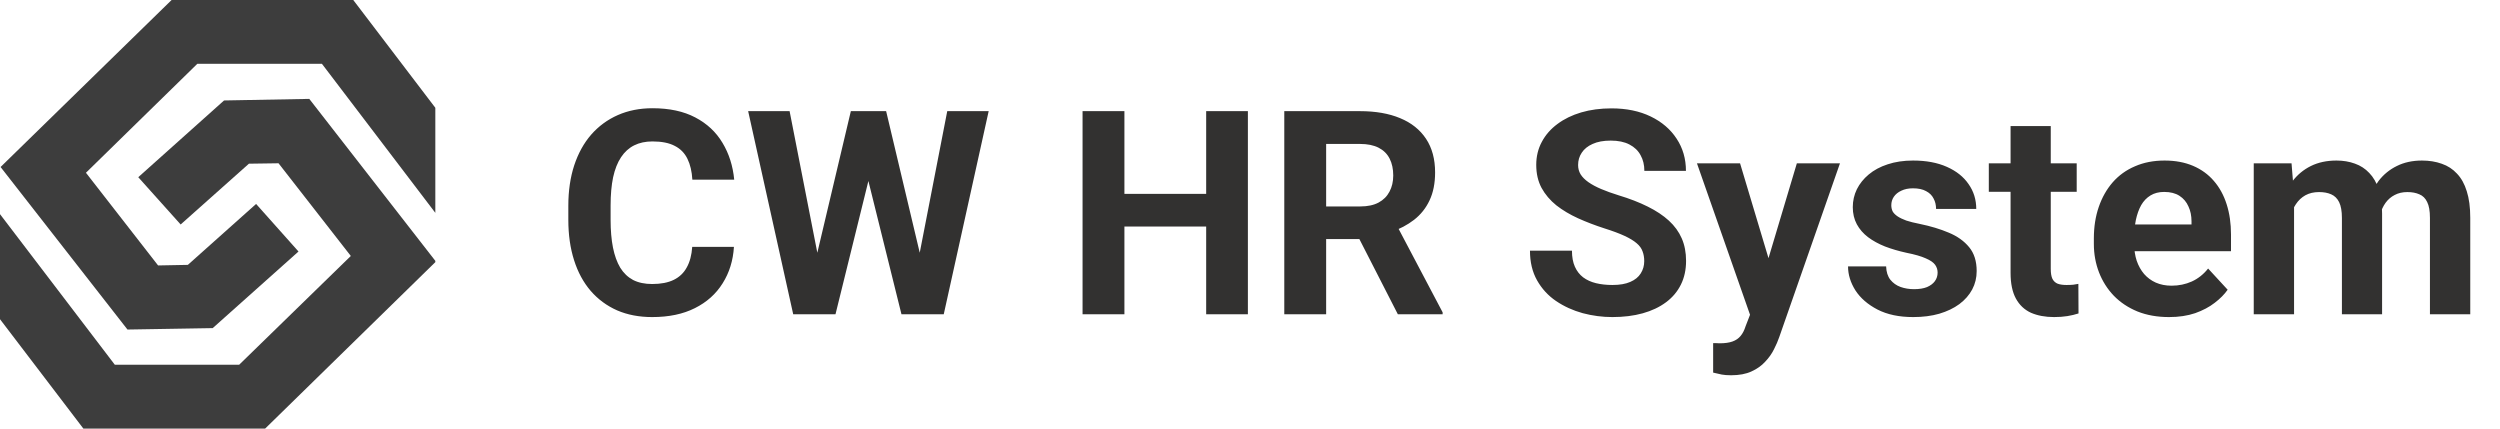 <svg width="175" height="30" viewBox="0 0 175 30" fill="none" xmlns="http://www.w3.org/2000/svg">
<g clip-path="url(#clip0_3245_53073)">
<path d="M12.012 0L0.04 11.69L8.923 23.068L14.889 22.968L20.895 17.606L17.927 14.276L13.149 18.541L11.066 18.581L6.016 12.093L13.813 4.467H22.535L30.473 14.899V7.545L24.728 0H12.012Z" fill="#3D3D3D"/>
<path d="M15.684 7.032L9.678 12.404L12.646 15.714L17.424 11.459L19.497 11.429L24.557 17.918L16.74 25.533H8.038L0 14.99V22.344L5.835 30H18.561L30.473 18.35V18.26L21.65 6.922L15.684 7.032Z" fill="#3D3D3D"/>
</g>
<path d="M48.455 17.283H51.375C51.316 18.24 51.053 19.09 50.584 19.832C50.122 20.574 49.474 21.154 48.641 21.57C47.814 21.987 46.818 22.195 45.652 22.195C44.741 22.195 43.924 22.039 43.201 21.727C42.478 21.408 41.86 20.952 41.346 20.359C40.838 19.767 40.45 19.051 40.184 18.211C39.917 17.371 39.783 16.43 39.783 15.389V14.402C39.783 13.361 39.92 12.42 40.193 11.58C40.473 10.734 40.87 10.014 41.385 9.422C41.906 8.829 42.527 8.374 43.25 8.055C43.973 7.736 44.78 7.576 45.672 7.576C46.857 7.576 47.856 7.791 48.67 8.221C49.49 8.65 50.125 9.243 50.574 9.998C51.03 10.753 51.303 11.613 51.395 12.576H48.465C48.432 12.003 48.318 11.518 48.123 11.121C47.928 10.717 47.632 10.415 47.234 10.213C46.844 10.005 46.323 9.9 45.672 9.9C45.184 9.9 44.757 9.992 44.393 10.174C44.028 10.356 43.722 10.633 43.475 11.004C43.227 11.375 43.042 11.844 42.918 12.41C42.801 12.97 42.742 13.628 42.742 14.383V15.389C42.742 16.124 42.797 16.772 42.908 17.332C43.019 17.885 43.188 18.354 43.416 18.738C43.65 19.116 43.95 19.402 44.315 19.598C44.685 19.787 45.132 19.881 45.652 19.881C46.264 19.881 46.769 19.783 47.166 19.588C47.563 19.393 47.866 19.103 48.074 18.719C48.289 18.335 48.416 17.856 48.455 17.283ZM56.727 19.744L59.559 7.781H61.141L61.502 9.773L58.484 22H56.785L56.727 19.744ZM55.272 7.781L57.615 19.744L57.42 22H55.525L52.371 7.781H55.272ZM63.992 19.695L66.307 7.781H69.207L66.062 22H64.168L63.992 19.695ZM62.029 7.781L64.881 19.793L64.803 22H63.103L60.066 9.764L60.457 7.781H62.029ZM85.262 13.572V15.857H77.84V13.572H85.262ZM78.709 7.781V22H75.779V7.781H78.709ZM87.352 7.781V22H84.432V7.781H87.352ZM89.9 7.781H95.203C96.29 7.781 97.225 7.944 98.006 8.27C98.794 8.595 99.399 9.077 99.822 9.715C100.245 10.353 100.457 11.137 100.457 12.068C100.457 12.83 100.327 13.484 100.066 14.031C99.812 14.572 99.451 15.024 98.982 15.389C98.52 15.747 97.977 16.033 97.352 16.248L96.424 16.736H91.814L91.795 14.451H95.223C95.737 14.451 96.163 14.36 96.502 14.178C96.841 13.995 97.094 13.742 97.264 13.416C97.439 13.091 97.527 12.713 97.527 12.283C97.527 11.828 97.443 11.434 97.273 11.102C97.104 10.77 96.847 10.516 96.502 10.34C96.157 10.164 95.724 10.076 95.203 10.076H92.83V22H89.9V7.781ZM97.85 22L94.607 15.662L97.703 15.643L100.984 21.863V22H97.85ZM115.096 18.279C115.096 18.025 115.057 17.797 114.979 17.596C114.907 17.387 114.77 17.199 114.568 17.029C114.367 16.854 114.083 16.681 113.719 16.512C113.354 16.342 112.882 16.167 112.303 15.984C111.658 15.776 111.046 15.542 110.467 15.281C109.894 15.021 109.386 14.718 108.943 14.373C108.507 14.021 108.162 13.615 107.908 13.152C107.661 12.69 107.537 12.153 107.537 11.541C107.537 10.949 107.667 10.412 107.928 9.93C108.188 9.441 108.553 9.025 109.021 8.68C109.49 8.328 110.044 8.058 110.682 7.869C111.326 7.68 112.033 7.586 112.801 7.586C113.849 7.586 114.764 7.775 115.545 8.152C116.326 8.53 116.932 9.048 117.361 9.705C117.798 10.363 118.016 11.115 118.016 11.961H115.105C115.105 11.544 115.018 11.18 114.842 10.867C114.673 10.548 114.412 10.297 114.061 10.115C113.715 9.933 113.279 9.842 112.752 9.842C112.244 9.842 111.821 9.92 111.482 10.076C111.144 10.226 110.89 10.431 110.721 10.691C110.551 10.945 110.467 11.232 110.467 11.551C110.467 11.792 110.525 12.01 110.643 12.205C110.766 12.4 110.949 12.583 111.189 12.752C111.43 12.921 111.727 13.081 112.078 13.23C112.43 13.38 112.837 13.527 113.299 13.67C114.074 13.904 114.754 14.168 115.34 14.461C115.932 14.754 116.427 15.083 116.824 15.447C117.221 15.812 117.521 16.225 117.723 16.688C117.924 17.15 118.025 17.674 118.025 18.26C118.025 18.878 117.905 19.432 117.664 19.92C117.423 20.408 117.075 20.822 116.619 21.16C116.163 21.499 115.62 21.756 114.988 21.932C114.357 22.107 113.65 22.195 112.869 22.195C112.166 22.195 111.473 22.104 110.789 21.922C110.105 21.733 109.484 21.45 108.924 21.072C108.37 20.695 107.928 20.213 107.596 19.627C107.264 19.041 107.098 18.348 107.098 17.547H110.037C110.037 17.99 110.105 18.364 110.242 18.67C110.379 18.976 110.571 19.223 110.818 19.412C111.072 19.601 111.372 19.738 111.717 19.822C112.068 19.907 112.452 19.949 112.869 19.949C113.377 19.949 113.794 19.878 114.119 19.734C114.451 19.591 114.695 19.393 114.852 19.139C115.014 18.885 115.096 18.598 115.096 18.279ZM122.977 20.809L125.779 11.434H128.797L124.549 23.592C124.458 23.859 124.334 24.145 124.178 24.451C124.028 24.757 123.823 25.047 123.562 25.32C123.309 25.6 122.986 25.828 122.596 26.004C122.212 26.18 121.74 26.268 121.18 26.268C120.913 26.268 120.695 26.251 120.525 26.219C120.356 26.186 120.154 26.141 119.92 26.082V24.021C119.992 24.021 120.066 24.021 120.145 24.021C120.223 24.028 120.298 24.031 120.369 24.031C120.74 24.031 121.043 23.989 121.277 23.904C121.512 23.82 121.701 23.689 121.844 23.514C121.987 23.344 122.101 23.123 122.186 22.85L122.977 20.809ZM121.805 11.434L124.1 19.09L124.5 22.068L122.586 22.273L118.787 11.434H121.805ZM135.633 19.08C135.633 18.878 135.574 18.696 135.457 18.533C135.34 18.37 135.122 18.221 134.803 18.084C134.49 17.941 134.038 17.811 133.445 17.693C132.911 17.576 132.413 17.43 131.951 17.254C131.495 17.072 131.098 16.854 130.76 16.6C130.428 16.346 130.167 16.046 129.979 15.701C129.79 15.35 129.695 14.949 129.695 14.5C129.695 14.057 129.79 13.641 129.979 13.25C130.174 12.859 130.451 12.514 130.809 12.215C131.173 11.909 131.616 11.671 132.137 11.502C132.664 11.326 133.257 11.238 133.914 11.238C134.832 11.238 135.62 11.385 136.277 11.678C136.941 11.971 137.449 12.374 137.801 12.889C138.159 13.396 138.338 13.976 138.338 14.627H135.525C135.525 14.354 135.467 14.109 135.35 13.895C135.239 13.673 135.063 13.501 134.822 13.377C134.588 13.247 134.282 13.182 133.904 13.182C133.592 13.182 133.322 13.237 133.094 13.348C132.866 13.452 132.69 13.595 132.566 13.777C132.449 13.953 132.391 14.148 132.391 14.363C132.391 14.526 132.423 14.672 132.488 14.803C132.56 14.926 132.674 15.04 132.83 15.145C132.986 15.249 133.188 15.346 133.436 15.438C133.689 15.522 134.002 15.6 134.373 15.672C135.135 15.828 135.815 16.033 136.414 16.287C137.013 16.535 137.488 16.873 137.84 17.303C138.191 17.726 138.367 18.283 138.367 18.973C138.367 19.441 138.263 19.871 138.055 20.262C137.846 20.652 137.547 20.994 137.156 21.287C136.766 21.574 136.297 21.798 135.75 21.961C135.21 22.117 134.601 22.195 133.924 22.195C132.941 22.195 132.107 22.02 131.424 21.668C130.747 21.316 130.232 20.87 129.881 20.33C129.536 19.783 129.363 19.223 129.363 18.65H132.029C132.042 19.035 132.14 19.344 132.322 19.578C132.511 19.812 132.749 19.982 133.035 20.086C133.328 20.19 133.644 20.242 133.982 20.242C134.347 20.242 134.65 20.193 134.891 20.096C135.132 19.991 135.314 19.855 135.438 19.686C135.568 19.51 135.633 19.308 135.633 19.08ZM145.369 11.434V13.426H139.217V11.434H145.369ZM140.74 8.826H143.553V18.816C143.553 19.122 143.592 19.357 143.67 19.52C143.755 19.682 143.878 19.796 144.041 19.861C144.204 19.92 144.409 19.949 144.656 19.949C144.832 19.949 144.988 19.943 145.125 19.93C145.268 19.91 145.389 19.891 145.486 19.871L145.496 21.941C145.255 22.02 144.995 22.081 144.715 22.127C144.435 22.172 144.126 22.195 143.787 22.195C143.169 22.195 142.628 22.094 142.166 21.893C141.71 21.684 141.359 21.352 141.111 20.896C140.864 20.441 140.74 19.842 140.74 19.1V8.826ZM151.834 22.195C151.014 22.195 150.278 22.065 149.627 21.805C148.976 21.538 148.423 21.17 147.967 20.701C147.518 20.232 147.173 19.689 146.932 19.07C146.691 18.445 146.57 17.781 146.57 17.078V16.688C146.57 15.887 146.684 15.154 146.912 14.49C147.14 13.826 147.465 13.25 147.889 12.762C148.318 12.273 148.839 11.899 149.451 11.639C150.063 11.372 150.753 11.238 151.521 11.238C152.27 11.238 152.934 11.362 153.514 11.609C154.093 11.857 154.578 12.208 154.969 12.664C155.366 13.12 155.665 13.667 155.867 14.305C156.069 14.936 156.17 15.639 156.17 16.414V17.586H147.771V15.711H153.406V15.496C153.406 15.105 153.335 14.757 153.191 14.451C153.055 14.139 152.846 13.891 152.566 13.709C152.286 13.527 151.928 13.435 151.492 13.435C151.121 13.435 150.802 13.517 150.535 13.68C150.268 13.842 150.05 14.07 149.881 14.363C149.718 14.656 149.594 15.001 149.51 15.398C149.432 15.789 149.393 16.219 149.393 16.688V17.078C149.393 17.501 149.451 17.892 149.568 18.25C149.692 18.608 149.865 18.917 150.086 19.178C150.314 19.438 150.587 19.64 150.906 19.783C151.232 19.926 151.6 19.998 152.01 19.998C152.518 19.998 152.99 19.9 153.426 19.705C153.868 19.503 154.249 19.201 154.568 18.797L155.936 20.281C155.714 20.6 155.411 20.906 155.027 21.199C154.65 21.492 154.194 21.733 153.66 21.922C153.126 22.104 152.518 22.195 151.834 22.195ZM160.584 13.621V22H157.762V11.434H160.408L160.584 13.621ZM160.193 16.346H159.412C159.412 15.61 159.5 14.933 159.676 14.315C159.858 13.69 160.122 13.149 160.467 12.693C160.818 12.231 161.251 11.873 161.766 11.619C162.28 11.365 162.876 11.238 163.553 11.238C164.021 11.238 164.451 11.31 164.842 11.453C165.232 11.59 165.568 11.808 165.848 12.107C166.134 12.4 166.355 12.784 166.512 13.26C166.668 13.729 166.746 14.292 166.746 14.949V22H163.934V15.262C163.934 14.78 163.868 14.409 163.738 14.148C163.608 13.888 163.423 13.706 163.182 13.602C162.947 13.497 162.664 13.445 162.332 13.445C161.967 13.445 161.648 13.52 161.375 13.67C161.108 13.82 160.887 14.028 160.711 14.295C160.535 14.555 160.405 14.861 160.32 15.213C160.236 15.565 160.193 15.942 160.193 16.346ZM166.482 16.023L165.477 16.15C165.477 15.46 165.561 14.819 165.73 14.227C165.906 13.634 166.163 13.113 166.502 12.664C166.847 12.215 167.273 11.867 167.781 11.619C168.289 11.365 168.875 11.238 169.539 11.238C170.047 11.238 170.509 11.313 170.926 11.463C171.342 11.606 171.697 11.837 171.99 12.156C172.29 12.469 172.518 12.879 172.674 13.387C172.837 13.895 172.918 14.516 172.918 15.252V22H170.096V15.252C170.096 14.764 170.031 14.393 169.9 14.139C169.777 13.878 169.594 13.699 169.354 13.602C169.119 13.497 168.839 13.445 168.514 13.445C168.175 13.445 167.879 13.514 167.625 13.65C167.371 13.781 167.16 13.963 166.99 14.197C166.821 14.432 166.694 14.705 166.609 15.018C166.525 15.324 166.482 15.659 166.482 16.023Z" fill="#323130"/>
<defs>
<clipPath id="clip0_3245_53073">
<rect width="30.473" height="30" fill="white"/>
</clipPath>
</defs>
</svg>
